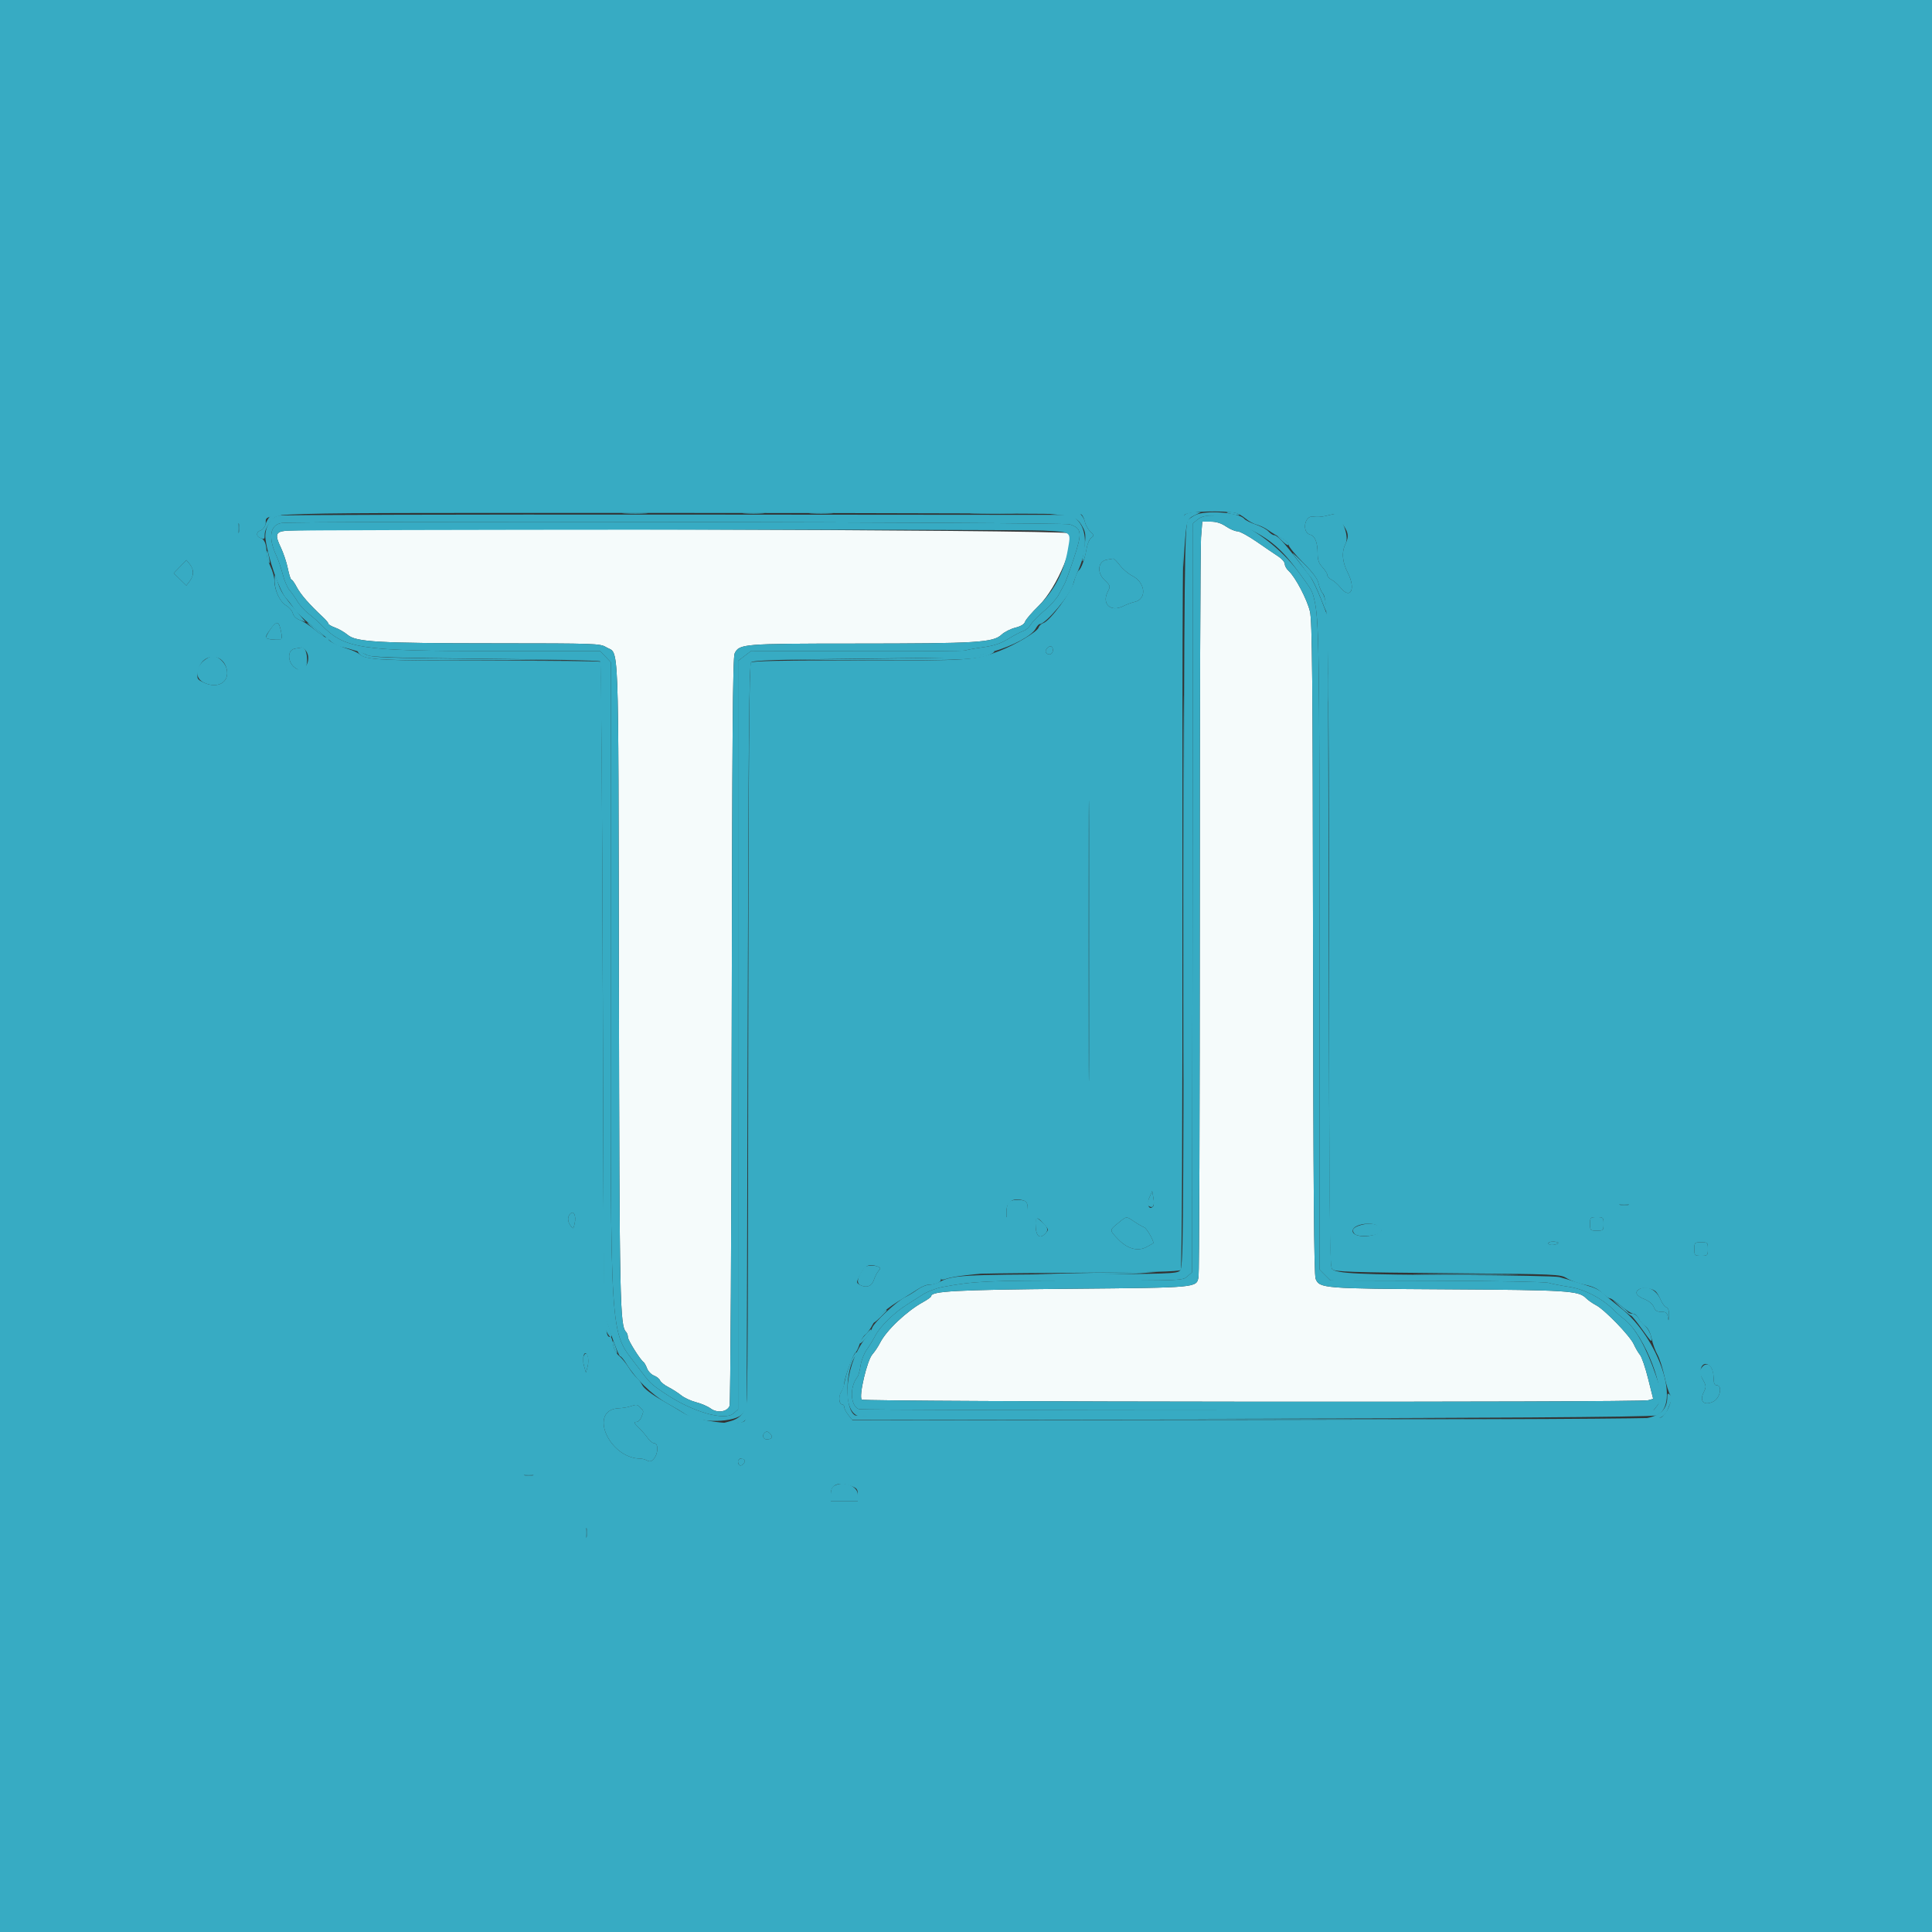 <svg id="svg" version="1.1" xmlns="http://www.w3.org/2000/svg" xmlns:xlink="http://www.w3.org/1999/xlink" width="50" height="50" viewBox="0, 0, 400,400"><rect x="0" y="0" width="400" height="400" fill="#333333" stroke="none"/><g id="svgg"><path id="path0" d="M248.662 111.300 C 248.520 113.115,248.404 148.013,248.402 188.850 C 248.401 229.688,248.286 263.669,248.147 264.364 C 247.694 266.631,248.231 266.581,221.600 266.826 C 197.839 267.044,192.800 267.313,192.800 268.359 C 192.800 268.521,192.035 269.075,191.100 269.592 C 187.676 271.485,183.516 275.427,182.204 278.024 C 181.821 278.781,181.109 279.850,180.621 280.400 C 179.512 281.648,177.756 289.116,178.416 289.776 C 178.906 290.266,339.502 290.396,341.237 289.908 L 342.275 289.616 341.228 285.440 C 340.652 283.142,339.900 280.934,339.557 280.531 C 339.215 280.129,338.626 279.127,338.250 278.304 C 337.443 276.539,332.220 271.141,330.416 270.208 C 329.724 269.850,328.800 269.200,328.364 268.764 C 326.829 267.229,324.637 267.089,299.800 266.943 C 273.924 266.791,273.201 266.734,272.390 264.777 C 272.050 263.956,271.909 246.051,271.851 196.333 C 271.786 140.221,271.679 128.601,271.212 126.607 C 270.628 124.110,268.184 119.453,266.802 118.202 C 266.361 117.803,266.000 117.162,266.000 116.778 C 266.000 116.393,265.415 115.699,264.700 115.235 C 263.985 114.771,261.977 113.403,260.237 112.196 C 258.497 110.988,256.677 110.000,256.193 110.000 C 255.708 110.000,254.649 109.550,253.838 109.000 C 252.830 108.316,251.820 108.000,250.642 108.000 L 248.919 108.000 248.662 111.300 M59.078 109.903 C 57.084 110.097,56.896 110.764,58.120 113.305 C 58.675 114.457,59.338 116.435,59.593 117.700 C 59.848 118.965,60.183 120.000,60.337 120.000 C 60.492 120.000,60.973 120.675,61.407 121.500 C 62.238 123.079,63.963 125.059,66.900 127.807 C 67.505 128.373,68.000 128.972,68.000 129.138 C 68.000 129.304,68.630 129.667,69.400 129.946 C 70.170 130.224,71.325 130.893,71.966 131.433 C 73.740 132.926,78.133 133.178,102.600 133.191 C 123.294 133.202,124.254 133.236,125.478 133.982 C 128.235 135.664,128.005 129.672,128.137 203.243 C 128.257 270.171,128.345 274.424,129.638 275.780 C 129.837 275.989,130.000 276.464,130.000 276.835 C 130.000 277.467,132.557 281.550,133.240 282.008 C 133.410 282.123,133.738 282.711,133.968 283.315 C 134.198 283.920,134.843 284.588,135.403 284.801 C 135.963 285.014,136.528 285.468,136.660 285.811 C 136.791 286.154,137.572 286.778,138.396 287.198 C 139.219 287.618,140.412 288.382,141.047 288.895 C 141.681 289.408,143.065 290.048,144.122 290.318 C 145.179 290.588,146.533 291.170,147.131 291.613 C 148.500 292.624,150.570 292.331,151.056 291.057 C 151.235 290.586,151.432 255.573,151.493 213.251 C 151.580 152.835,151.711 136.082,152.102 135.282 C 153.064 133.313,153.790 133.253,176.800 133.243 C 202.516 133.232,205.587 133.045,207.382 131.382 C 207.963 130.843,209.235 130.201,210.207 129.957 C 211.366 129.665,212.060 129.241,212.224 128.725 C 212.361 128.292,213.630 126.810,215.044 125.430 C 218.952 121.618,223.061 111.550,221.184 110.390 C 220.028 109.676,66.175 109.214,59.078 109.903 " stroke="none" fill="#f5fbfb" fill-rule="evenodd"></path><path id="path1" d="M0.000 200.000 L 0.000 400.000 200.000 400.000 L 400.000 400.000 400.000 200.000 L 400.000 0.000 200.000 0.000 L 0.000 0.000 0.000 200.000 M255.869 106.217 C 256.347 106.318,257.259 106.838,257.896 107.374 C 258.533 107.910,259.582 108.478,260.227 108.637 C 260.872 108.797,261.940 109.314,262.600 109.786 C 263.260 110.259,264.475 110.991,265.300 111.414 C 266.125 111.836,266.800 112.468,266.800 112.818 C 266.800 113.168,268.126 114.793,269.747 116.430 C 271.824 118.527,272.782 119.818,272.991 120.803 C 273.155 121.571,273.562 122.510,273.896 122.889 C 274.974 124.111,275.119 132.765,275.164 198.389 C 275.203 254.986,275.276 262.248,275.818 262.789 C 276.346 263.318,279.551 263.427,299.714 263.600 C 322.661 263.797,323.020 263.813,324.400 264.659 C 325.170 265.132,326.844 265.732,328.119 265.992 C 329.724 266.319,330.807 266.824,331.633 267.632 C 332.290 268.275,333.035 268.800,333.288 268.800 C 333.541 268.800,334.602 269.520,335.646 270.400 C 336.690 271.280,337.830 272.000,338.180 272.000 C 338.531 272.000,339.021 272.447,339.270 272.994 C 339.519 273.541,340.129 274.255,340.625 274.580 C 341.216 274.967,341.673 275.850,341.949 277.138 C 342.181 278.220,342.721 279.712,343.149 280.453 C 343.577 281.194,344.236 283.240,344.614 285.000 C 344.991 286.760,345.530 288.470,345.811 288.800 C 346.483 289.589,345.072 292.954,343.842 293.494 C 343.339 293.715,309.506 293.905,259.756 293.966 L 176.513 294.069 175.656 292.981 C 175.185 292.382,174.800 291.646,174.800 291.346 C 174.800 291.046,174.632 290.800,174.427 290.800 C 173.696 290.800,173.533 289.162,174.167 288.194 C 174.515 287.663,174.800 286.870,174.800 286.432 C 174.800 285.407,176.628 280.357,177.114 280.041 C 177.317 279.908,177.704 279.126,177.973 278.301 C 178.241 277.477,178.782 276.577,179.173 276.301 C 179.565 276.026,180.253 275.080,180.703 274.200 C 181.506 272.628,183.665 270.777,187.001 268.800 C 187.929 268.250,189.299 267.396,190.044 266.901 C 190.790 266.407,191.760 266.000,192.200 265.996 C 193.646 265.983,194.800 265.516,194.800 264.943 C 194.800 263.792,197.214 263.659,220.378 263.532 C 237.899 263.436,244.168 263.280,244.456 262.932 C 244.707 262.630,244.834 234.681,244.813 184.661 C 244.786 122.013,244.879 106.797,245.290 106.540 C 246.385 105.855,253.159 105.648,255.869 106.217 M223.869 106.505 C 224.127 106.672,224.458 107.355,224.605 108.022 C 224.751 108.689,225.260 109.600,225.736 110.046 C 226.530 110.791,226.546 110.896,225.933 111.348 C 225.566 111.618,225.144 112.551,224.995 113.420 C 224.605 115.697,223.877 117.753,223.339 118.099 C 223.084 118.264,222.642 119.305,222.358 120.413 C 221.792 122.623,217.407 128.554,216.012 128.996 C 215.588 129.131,215.141 129.555,215.020 129.938 C 214.749 130.790,210.286 133.464,207.010 134.736 C 201.887 136.725,200.907 136.792,177.663 136.752 C 161.688 136.724,155.803 136.837,155.463 137.177 C 155.116 137.524,154.979 157.202,154.916 215.664 C 154.837 290.126,154.800 293.713,154.116 294.231 C 152.715 295.294,144.097 294.167,141.600 292.594 C 140.830 292.109,138.709 290.857,136.887 289.810 C 134.870 288.653,133.354 287.484,133.013 286.825 C 132.705 286.229,132.146 285.487,131.772 285.177 C 131.398 284.866,130.637 283.893,130.082 283.014 C 129.528 282.135,128.652 281.084,128.137 280.679 C 127.567 280.230,127.102 279.327,126.949 278.371 C 126.811 277.507,126.584 276.800,126.445 276.800 C 124.992 276.800,125.007 277.428,124.800 206.133 C 124.690 168.257,124.487 137.154,124.349 137.016 C 124.211 136.878,113.918 136.776,101.475 136.790 C 78.949 136.815,75.820 136.658,74.406 135.427 C 74.073 135.136,73.080 134.676,72.200 134.404 C 69.996 133.724,68.000 132.742,68.000 132.337 C 68.000 132.152,67.800 132.000,67.556 132.000 C 67.311 132.000,66.246 131.276,65.189 130.391 C 64.132 129.506,62.729 128.594,62.070 128.365 C 61.335 128.108,60.781 127.580,60.634 126.995 C 60.503 126.471,59.869 125.732,59.225 125.351 C 57.947 124.596,56.800 122.142,56.800 120.162 C 56.800 119.495,56.440 118.205,56.000 117.294 C 55.560 116.384,55.198 115.135,55.195 114.519 C 55.186 112.707,54.765 111.643,53.957 111.386 C 52.979 111.076,52.981 110.123,53.960 109.813 C 54.378 109.680,54.833 109.123,54.970 108.575 C 55.621 105.982,47.819 106.200,140.000 106.200 C 185.870 106.200,223.611 106.337,223.869 106.505 M277.513 107.900 C 279.134 109.960,279.378 110.960,278.628 112.464 C 277.718 114.288,277.854 116.232,279.057 118.607 C 280.760 121.970,279.620 124.239,277.529 121.650 C 277.018 121.017,276.195 120.291,275.700 120.036 C 275.205 119.781,274.800 119.334,274.800 119.044 C 274.800 118.754,274.350 118.031,273.800 117.438 C 273.050 116.628,272.800 115.921,272.800 114.605 C 272.800 112.347,272.261 110.962,271.284 110.706 C 269.448 110.226,270.079 106.593,271.934 106.965 C 272.520 107.083,273.630 107.023,274.400 106.831 C 275.170 106.639,275.920 106.463,276.066 106.441 C 276.213 106.418,276.864 107.075,277.513 107.900 M49.483 110.095 C 49.387 110.593,49.305 110.280,49.301 109.400 C 49.296 108.520,49.375 108.113,49.475 108.495 C 49.575 108.878,49.579 109.598,49.483 110.095 M231.847 117.026 C 232.446 117.811,233.592 118.788,234.394 119.197 C 237.195 120.626,237.505 124.056,234.886 124.629 C 234.289 124.760,233.242 125.148,232.560 125.492 C 229.958 126.804,228.044 125.022,229.347 122.502 C 229.943 121.350,229.924 121.283,228.644 120.043 C 227.029 118.477,227.332 116.169,229.192 115.878 C 229.747 115.791,230.326 115.693,230.480 115.660 C 230.633 115.627,231.249 116.242,231.847 117.026 M39.991 118.544 C 39.986 119.015,39.666 119.811,39.280 120.313 L 38.578 121.225 37.272 119.949 L 35.967 118.672 37.282 117.315 L 38.598 115.957 39.299 116.823 C 39.685 117.299,39.996 118.074,39.991 118.544 M58.213 130.900 C 58.507 132.496,58.412 132.574,56.400 132.404 C 54.836 132.272,54.745 132.047,55.704 130.679 C 57.316 128.379,57.757 128.418,58.213 130.900 M218.000 134.600 C 218.000 135.374,217.215 135.775,216.702 135.262 C 216.398 134.958,216.421 134.657,216.782 134.221 C 217.346 133.542,218.000 133.745,218.000 134.600 M63.120 134.480 C 64.793 136.153,63.208 139.571,61.300 138.406 C 59.483 137.296,59.350 134.552,61.100 134.287 C 61.705 134.195,62.299 134.093,62.420 134.060 C 62.541 134.027,62.856 134.216,63.120 134.480 M46.933 138.535 C 47.568 141.221,45.082 142.694,42.218 141.328 C 40.783 140.644,40.736 140.558,40.980 139.035 C 41.584 135.256,46.069 134.880,46.933 138.535 M225.500 218.300 C 225.441 231.225,225.393 220.650,225.393 194.800 C 225.393 168.950,225.441 158.375,225.500 171.300 C 225.558 184.225,225.558 205.375,225.500 218.300 M238.761 249.741 C 237.950 250.716,237.325 249.394,237.938 248.000 L 238.553 246.600 238.799 248.000 C 238.935 248.770,238.918 249.554,238.761 249.741 M212.167 248.643 C 212.594 248.807,212.800 249.392,212.800 250.443 L 212.800 252.000 210.600 252.000 L 208.400 252.000 208.400 250.680 C 208.400 248.657,209.979 247.803,212.167 248.643 M337.105 249.475 C 336.722 249.575,336.002 249.579,335.505 249.483 C 335.007 249.387,335.320 249.305,336.200 249.301 C 337.080 249.296,337.487 249.375,337.105 249.475 M118.980 253.293 C 118.719 254.478,118.669 254.509,118.151 253.801 C 117.472 252.872,117.446 251.914,118.083 251.277 C 118.800 250.560,119.322 251.733,118.980 253.293 M216.462 253.800 C 217.076 254.529,217.080 254.662,216.506 255.300 C 215.225 256.724,214.400 255.947,214.400 253.318 C 214.400 251.783,214.854 251.889,216.462 253.800 M234.844 252.919 C 235.590 253.425,236.509 253.957,236.887 254.102 C 237.392 254.295,238.800 256.692,238.800 257.358 C 238.800 257.391,238.170 257.757,237.400 258.172 C 235.545 259.171,233.384 258.563,231.417 256.488 C 229.678 254.653,229.677 254.725,231.491 253.229 C 233.275 251.759,233.150 251.770,234.844 252.919 M332.000 253.400 C 332.000 254.733,331.933 254.800,330.600 254.800 C 329.267 254.800,329.200 254.733,329.200 253.400 C 329.200 252.067,329.267 252.000,330.600 252.000 C 331.933 252.000,332.000 252.067,332.000 253.400 M285.269 253.862 C 286.280 254.777,286.194 255.054,284.740 255.561 C 282.215 256.441,279.376 255.733,280.185 254.424 C 280.859 253.333,284.268 252.956,285.269 253.862 M322.179 257.612 C 321.750 257.764,321.160 257.799,320.866 257.689 C 320.014 257.369,321.135 256.858,322.123 257.116 C 322.930 257.327,322.931 257.344,322.179 257.612 M353.600 258.600 C 353.600 259.933,353.533 260.000,352.200 260.000 C 350.867 260.000,350.800 259.933,350.800 258.600 C 350.800 257.267,350.867 257.200,352.200 257.200 C 353.533 257.200,353.600 257.267,353.600 258.600 M181.785 262.249 C 182.348 262.466,182.360 262.585,181.869 263.149 C 181.559 263.507,181.132 264.340,180.921 265.000 C 180.499 266.319,179.358 266.727,178.050 266.027 C 177.303 265.627,177.294 265.533,177.890 264.302 C 179.019 261.970,179.877 261.517,181.785 262.249 M342.723 267.322 C 343.011 267.550,343.498 268.338,343.805 269.074 C 344.112 269.809,344.642 270.518,344.982 270.648 C 345.400 270.809,345.581 271.357,345.540 272.343 C 345.490 273.551,345.452 273.612,345.313 272.700 C 345.175 271.785,344.947 271.600,343.964 271.600 C 343.070 271.600,342.687 271.356,342.400 270.601 C 342.164 269.978,341.413 269.359,340.410 268.957 C 338.727 268.284,338.355 267.489,339.438 266.883 C 340.170 266.473,341.953 266.711,342.723 267.322 M121.657 282.939 L 121.312 284.200 120.915 282.800 C 120.409 281.018,121.079 279.180,121.661 280.753 C 121.851 281.266,121.849 282.238,121.657 282.939 M354.243 283.100 C 354.535 283.485,354.780 284.475,354.787 285.300 C 354.796 286.361,354.976 286.800,355.400 286.800 C 356.670 286.800,356.143 289.470,354.734 290.173 C 352.833 291.121,351.786 290.152,352.710 288.300 C 353.294 287.130,353.281 286.947,352.514 285.547 C 351.319 283.366,352.827 281.234,354.243 283.100 M132.571 291.429 C 133.314 292.171,133.303 292.078,132.810 293.374 C 132.595 293.938,132.105 294.400,131.721 294.400 C 131.169 294.400,131.272 294.642,132.211 295.550 C 132.865 296.183,133.723 297.173,134.119 297.750 C 134.514 298.328,135.099 298.800,135.419 298.800 C 136.377 298.800,136.307 300.976,135.314 302.087 C 134.860 302.595,134.511 302.673,133.976 302.387 C 133.578 302.174,132.983 302.000,132.654 302.000 C 126.036 302.000,121.670 291.776,128.196 291.560 C 128.858 291.538,129.850 291.376,130.400 291.200 C 131.848 290.736,131.883 290.740,132.571 291.429 M159.548 296.937 C 160.076 297.574,159.749 298.000,158.733 298.000 C 158.017 298.000,157.736 297.198,158.267 296.667 C 158.671 296.263,159.055 296.344,159.548 296.937 M154.130 302.263 C 154.492 302.625,153.595 303.644,153.155 303.372 C 152.603 303.031,152.737 302.000,153.333 302.000 C 153.627 302.000,153.985 302.118,154.130 302.263 M110.305 305.475 C 109.922 305.575,109.202 305.579,108.705 305.483 C 108.207 305.387,108.520 305.305,109.400 305.301 C 110.280 305.296,110.687 305.375,110.305 305.475 M176.272 307.680 C 177.411 308.092,177.600 308.349,177.600 309.480 L 177.600 310.800 174.800 310.800 L 172.000 310.800 172.000 309.420 C 172.000 307.329,173.552 306.697,176.272 307.680 M121.483 318.095 C 121.387 318.593,121.305 318.280,121.301 317.400 C 121.296 316.520,121.375 316.113,121.475 316.495 C 121.575 316.878,121.579 317.598,121.483 318.095 " stroke="none" fill="#37ABC3" fill-rule="evenodd"></path><path id="path2" d="M56.010 106.790 C 55.576 107.224,55.108 108.028,54.970 108.575 C 54.833 109.123,54.378 109.680,53.960 109.813 C 53.038 110.105,52.962 111.023,53.833 111.357 C 54.762 111.714,54.800 111.686,54.800 110.659 C 54.800 109.336,56.456 107.025,57.514 106.872 C 58.001 106.802,58.400 106.577,58.400 106.372 C 58.400 105.704,56.819 105.981,56.010 106.790 M129.315 106.296 C 130.588 106.376,132.568 106.375,133.715 106.294 C 134.862 106.214,133.820 106.149,131.400 106.150 C 128.980 106.151,128.042 106.216,129.315 106.296 M154.100 106.294 C 155.145 106.376,156.855 106.376,157.900 106.294 C 158.945 106.212,158.090 106.144,156.000 106.144 C 153.910 106.144,153.055 106.212,154.100 106.294 M167.900 106.295 C 169.055 106.376,170.945 106.376,172.100 106.295 C 173.255 106.214,172.310 106.148,170.000 106.148 C 167.690 106.148,166.745 106.214,167.900 106.295 M201.700 106.298 C 203.845 106.370,207.355 106.370,209.500 106.298 C 211.645 106.226,209.890 106.167,205.600 106.167 C 201.310 106.167,199.555 106.226,201.700 106.298 M215.633 106.149 C 215.725 106.232,217.235 106.420,218.989 106.568 C 222.398 106.855,223.209 107.284,224.286 109.366 C 224.872 110.500,224.858 111.333,224.189 115.200 C 224.026 116.145,224.068 116.405,224.320 116.000 C 224.525 115.670,224.814 114.605,224.962 113.633 C 225.110 112.661,225.539 111.638,225.915 111.361 C 226.553 110.891,226.540 110.800,225.736 110.046 C 225.260 109.600,224.751 108.686,224.603 108.014 C 224.456 107.343,224.001 106.615,223.594 106.397 C 222.921 106.037,215.242 105.798,215.633 106.149 M245.500 106.432 C 244.881 106.793,244.807 107.494,244.859 112.520 L 244.918 118.200 245.221 113.677 C 245.612 107.853,245.722 107.483,247.288 106.704 L 248.600 106.051 247.400 106.038 C 246.740 106.030,245.885 106.208,245.500 106.432 M254.033 106.143 C 254.125 106.221,254.830 106.401,255.600 106.542 C 256.585 106.723,256.822 106.682,256.400 106.406 C 255.858 106.050,253.637 105.803,254.033 106.143 M274.400 106.831 C 273.630 107.023,272.520 107.083,271.934 106.965 C 270.079 106.593,269.448 110.226,271.284 110.706 C 272.261 110.962,272.800 112.347,272.800 114.605 C 272.800 115.921,273.050 116.628,273.800 117.438 C 274.350 118.031,274.800 118.754,274.800 119.044 C 274.800 119.334,275.205 119.781,275.700 120.036 C 276.195 120.291,277.018 121.017,277.529 121.650 C 279.620 124.239,280.760 121.970,279.057 118.607 C 277.854 116.232,277.718 114.288,278.628 112.464 C 279.433 110.850,277.467 106.226,276.066 106.441 C 275.920 106.463,275.170 106.639,274.400 106.831 M49.301 109.400 C 49.305 110.280,49.387 110.593,49.483 110.095 C 49.579 109.598,49.575 108.878,49.475 108.495 C 49.375 108.113,49.296 108.520,49.301 109.400 M264.400 110.920 C 264.400 110.965,264.940 111.512,265.600 112.135 C 266.299 112.795,266.799 113.045,266.797 112.734 C 266.796 112.440,266.256 111.893,265.597 111.519 C 264.939 111.144,264.400 110.874,264.400 110.920 M268.026 115.135 C 268.782 116.089,269.659 117.259,269.976 117.735 C 270.292 118.211,270.889 118.984,271.302 119.454 C 271.715 119.924,272.677 121.904,273.440 123.854 C 274.764 127.240,274.815 127.310,274.578 125.400 C 274.441 124.300,274.095 123.130,273.809 122.800 C 273.523 122.470,273.155 121.571,272.991 120.803 C 272.779 119.804,271.832 118.549,269.673 116.403 C 267.750 114.491,267.151 114.030,268.026 115.135 M55.206 114.833 C 55.209 115.365,55.389 116.070,55.606 116.400 C 55.882 116.822,55.923 116.585,55.742 115.600 C 55.425 113.875,55.198 113.549,55.206 114.833 M229.192 115.878 C 227.332 116.169,227.029 118.477,228.644 120.043 C 229.924 121.283,229.943 121.350,229.347 122.502 C 228.044 125.022,229.958 126.804,232.560 125.492 C 233.242 125.148,234.289 124.760,234.886 124.629 C 237.505 124.056,237.195 120.626,234.394 119.197 C 233.592 118.788,232.446 117.811,231.847 117.026 C 231.249 116.242,230.633 115.627,230.480 115.660 C 230.326 115.693,229.747 115.791,229.192 115.878 M37.282 117.315 L 35.967 118.672 37.272 119.949 L 38.578 121.225 39.280 120.313 C 40.179 119.145,40.185 117.918,39.299 116.823 L 38.598 115.957 37.282 117.315 M56.839 119.987 C 56.780 122.076,57.885 124.559,59.225 125.351 C 59.869 125.732,60.503 126.471,60.634 126.995 C 60.782 127.581,61.336 128.109,62.077 128.367 L 63.281 128.787 61.941 127.202 C 58.680 123.349,58.163 122.578,57.539 120.647 C 56.899 118.663,56.877 118.642,56.839 119.987 M244.995 183.800 C 244.995 219.220,245.042 233.651,245.100 215.868 C 245.158 198.086,245.158 169.106,245.100 151.468 C 245.042 133.831,244.995 148.380,244.995 183.800 M56.997 129.117 C 56.253 129.648,54.807 131.957,55.104 132.138 C 55.428 132.337,57.081 132.515,57.945 132.444 C 58.353 132.411,58.420 132.025,58.213 130.900 C 57.900 129.194,57.568 128.708,56.997 129.117 M63.600 128.918 C 63.600 129.020,64.447 129.797,65.481 130.645 C 66.516 131.493,67.234 131.978,67.076 131.723 C 66.740 131.179,63.600 128.645,63.600 128.918 M216.782 134.221 C 216.421 134.657,216.398 134.958,216.702 135.262 C 217.215 135.775,218.000 135.374,218.000 134.600 C 218.000 133.745,217.346 133.542,216.782 134.221 M61.100 134.287 C 59.350 134.552,59.483 137.296,61.300 138.406 C 62.512 139.146,62.634 139.154,63.100 138.524 C 64.033 137.261,63.500 133.766,62.420 134.060 C 62.299 134.093,61.705 134.195,61.100 134.287 M74.377 135.372 C 75.417 136.625,78.709 136.801,99.720 136.720 L 120.600 136.639 98.800 136.417 C 79.079 136.217,76.878 136.129,75.720 135.498 C 74.165 134.650,73.745 134.611,74.377 135.372 M203.200 135.519 C 201.675 136.060,198.220 136.194,180.600 136.394 L 159.800 136.630 179.600 136.700 C 199.472 136.771,203.214 136.566,205.400 135.291 C 206.550 134.620,205.392 134.740,203.200 135.519 M43.587 135.942 C 40.638 137.181,39.869 140.208,42.218 141.328 C 45.082 142.694,47.568 141.221,46.933 138.535 C 46.547 136.903,44.703 135.474,43.587 135.942 M274.951 142.400 C 274.951 144.930,275.016 145.965,275.096 144.700 C 275.175 143.435,275.175 141.365,275.096 140.100 C 275.016 138.835,274.951 139.870,274.951 142.400 M225.393 194.800 C 225.393 220.650,225.441 231.225,225.500 218.300 C 225.558 205.375,225.558 184.225,225.500 171.300 C 225.441 158.375,225.393 168.950,225.393 194.800 M237.938 248.000 C 237.405 249.214,237.400 249.445,237.900 249.741 C 238.745 250.241,239.080 249.592,238.799 248.000 L 238.553 246.600 237.938 248.000 M208.880 248.880 C 208.616 249.144,208.400 249.954,208.400 250.680 L 208.400 252.000 210.600 252.000 L 212.800 252.000 212.800 250.443 C 212.800 249.392,212.594 248.807,212.167 248.643 C 211.125 248.243,209.392 248.368,208.880 248.880 M335.505 249.483 C 336.002 249.579,336.722 249.575,337.105 249.475 C 337.487 249.375,337.080 249.296,336.200 249.301 C 335.320 249.305,335.007 249.387,335.505 249.483 M118.083 251.277 C 117.446 251.914,117.472 252.872,118.151 253.801 C 118.669 254.509,118.719 254.478,118.980 253.293 C 119.322 251.733,118.800 250.560,118.083 251.277 M214.400 253.318 C 214.400 255.947,215.225 256.724,216.506 255.300 C 217.183 254.548,216.820 253.815,215.095 252.451 C 214.463 251.951,214.400 252.030,214.400 253.318 M231.491 253.229 C 229.677 254.725,229.678 254.653,231.417 256.488 C 233.384 258.563,235.545 259.171,237.400 258.172 C 238.170 257.757,238.800 257.391,238.800 257.358 C 238.800 256.692,237.392 254.295,236.887 254.102 C 236.509 253.957,235.590 253.425,234.844 252.919 C 233.150 251.770,233.275 251.759,231.491 253.229 M329.200 253.400 C 329.200 254.733,329.267 254.800,330.600 254.800 C 331.933 254.800,332.000 254.733,332.000 253.400 C 332.000 252.067,331.933 252.000,330.600 252.000 C 329.267 252.000,329.200 252.067,329.200 253.400 M244.946 256.600 C 244.947 258.800,245.014 259.649,245.095 258.487 C 245.176 257.324,245.176 255.524,245.093 254.487 C 245.011 253.449,244.945 254.400,244.946 256.600 M281.720 253.642 C 280.172 254.090,279.768 254.639,280.415 255.418 C 281.193 256.355,286.000 255.844,286.000 254.823 C 286.000 253.542,283.986 252.987,281.720 253.642 M320.811 257.193 C 320.107 257.628,321.196 257.962,322.179 257.612 C 322.931 257.344,322.930 257.327,322.123 257.116 C 321.664 256.996,321.074 257.031,320.811 257.193 M350.800 258.600 C 350.800 259.933,350.867 260.000,352.200 260.000 C 353.533 260.000,353.600 259.933,353.600 258.600 C 353.600 257.267,353.533 257.200,352.200 257.200 C 350.867 257.200,350.800 257.267,350.800 258.600 M178.909 262.500 C 177.579 264.209,177.242 265.594,178.050 266.027 C 179.358 266.727,180.499 266.319,180.921 265.000 C 181.132 264.340,181.559 263.507,181.869 263.149 C 182.360 262.585,182.348 262.466,181.785 262.249 C 180.724 261.842,179.326 261.964,178.909 262.500 M222.800 263.600 L 213.800 263.823 223.000 263.867 C 228.060 263.891,233.910 263.780,236.000 263.620 L 239.800 263.329 235.800 263.353 C 233.600 263.366,227.750 263.477,222.800 263.600 M195.700 264.012 C 194.355 264.553,194.547 265.276,195.899 264.762 C 196.503 264.533,198.348 264.201,199.999 264.026 L 203.000 263.706 199.800 263.679 C 198.040 263.663,196.195 263.813,195.700 264.012 M294.727 263.900 C 299.637 263.963,307.557 263.963,312.327 263.900 C 317.097 263.836,313.080 263.784,303.400 263.784 C 293.720 263.784,289.817 263.836,294.727 263.900 M339.438 266.883 C 338.355 267.489,338.727 268.284,340.410 268.957 C 341.413 269.359,342.164 269.978,342.400 270.601 C 342.687 271.356,343.070 271.600,343.964 271.600 C 344.947 271.600,345.175 271.785,345.313 272.700 C 345.452 273.612,345.490 273.551,345.540 272.343 C 345.581 271.357,345.400 270.809,344.982 270.648 C 344.642 270.518,344.112 269.809,343.805 269.074 C 342.950 267.029,340.961 266.030,339.438 266.883 M335.400 270.554 C 336.500 271.560,337.530 272.387,337.690 272.392 C 337.849 272.396,338.907 273.705,340.042 275.300 C 341.947 277.979,342.085 278.093,341.851 276.800 C 341.712 276.030,341.172 275.040,340.651 274.600 C 340.129 274.160,339.493 273.395,339.237 272.900 C 338.981 272.405,338.429 272.000,338.010 272.000 C 337.590 272.000,337.144 271.833,337.018 271.629 C 336.892 271.425,336.026 270.688,335.094 269.991 C 333.528 268.820,333.551 268.862,335.400 270.554 M124.887 271.600 C 124.879 273.901,125.086 274.869,125.870 276.197 C 126.625 277.476,126.867 276.657,126.203 275.069 C 125.869 274.269,125.438 272.667,125.245 271.508 L 124.894 269.400 124.887 271.600 M182.042 272.360 C 181.359 272.999,180.800 273.664,180.800 273.839 C 180.800 274.014,181.430 273.546,182.200 272.800 C 182.970 272.054,183.600 271.388,183.600 271.322 C 183.600 271.014,183.192 271.286,182.042 272.360 M179.100 276.414 C 178.495 277.074,178.000 277.829,178.000 278.092 C 178.000 278.589,180.355 276.028,180.384 275.500 C 180.409 275.036,180.280 275.128,179.100 276.414 M126.972 278.600 C 127.129 279.260,127.429 279.976,127.639 280.191 C 127.850 280.406,127.810 279.956,127.551 279.191 C 126.946 277.400,126.605 277.052,126.972 278.600 M120.918 280.615 C 120.652 281.137,120.650 281.869,120.915 282.800 L 121.312 284.200 121.657 282.939 C 122.115 281.268,121.528 279.422,120.918 280.615 M175.992 282.300 C 175.516 283.565,175.024 285.230,174.900 286.000 C 174.775 286.770,174.417 287.796,174.103 288.280 C 173.526 289.173,173.734 290.800,174.427 290.800 C 174.632 290.800,174.800 291.046,174.800 291.346 C 174.800 291.646,175.173 292.366,175.629 292.946 L 176.458 294.000 248.729 293.903 L 321.000 293.805 249.400 293.603 C 210.019 293.491,177.478 293.243,177.085 293.052 C 174.815 291.945,174.951 283.310,177.283 280.500 C 177.570 280.154,177.569 280.000,177.278 280.000 C 177.047 280.000,176.468 281.035,175.992 282.300 M352.269 283.223 C 351.756 283.955,351.783 284.213,352.514 285.547 C 353.281 286.947,353.294 287.130,352.710 288.300 C 351.786 290.152,352.833 291.121,354.734 290.173 C 356.143 289.470,356.670 286.800,355.400 286.800 C 354.976 286.800,354.796 286.361,354.787 285.300 C 354.766 282.770,353.384 281.631,352.269 283.223 M154.696 289.846 C 154.417 292.321,153.335 293.671,151.165 294.250 L 149.400 294.721 151.400 294.748 C 154.278 294.786,154.793 294.239,155.078 290.841 C 155.340 287.714,155.028 286.900,154.696 289.846 M345.200 289.164 C 345.200 291.798,343.769 293.158,340.400 293.723 C 339.782 293.827,340.043 293.912,341.081 293.946 C 343.240 294.015,344.652 293.361,345.179 292.045 C 345.409 291.470,345.768 290.608,345.975 290.129 C 346.250 289.495,346.196 289.129,345.776 288.780 C 345.305 288.389,345.200 288.459,345.200 289.164 M130.400 291.200 C 129.850 291.376,128.858 291.538,128.196 291.560 C 121.670 291.776,126.036 302.000,132.654 302.000 C 132.983 302.000,133.578 302.174,133.976 302.387 C 134.511 302.673,134.860 302.595,135.314 302.087 C 136.307 300.976,136.377 298.800,135.419 298.800 C 135.099 298.800,134.514 298.328,134.119 297.750 C 133.723 297.173,132.865 296.183,132.211 295.550 C 131.272 294.642,131.169 294.400,131.721 294.400 C 132.105 294.400,132.595 293.938,132.810 293.374 C 133.303 292.078,133.314 292.171,132.571 291.429 C 131.883 290.740,131.848 290.736,130.400 291.200 M158.267 296.667 C 157.736 297.198,158.017 298.000,158.733 298.000 C 159.749 298.000,160.076 297.574,159.548 296.937 C 159.055 296.344,158.671 296.263,158.267 296.667 M152.800 302.576 C 152.800 302.893,152.960 303.251,153.155 303.372 C 153.595 303.644,154.492 302.625,154.130 302.263 C 153.654 301.787,152.800 301.988,152.800 302.576 M108.705 305.483 C 109.202 305.579,109.922 305.575,110.305 305.475 C 110.687 305.375,110.280 305.296,109.400 305.301 C 108.520 305.305,108.207 305.387,108.705 305.483 M172.700 307.632 C 172.247 307.896,172.000 308.527,172.000 309.420 L 172.000 310.800 174.800 310.800 L 177.600 310.800 177.600 309.480 C 177.600 307.643,174.614 306.517,172.700 307.632 M121.301 317.400 C 121.305 318.280,121.387 318.593,121.483 318.095 C 121.579 317.598,121.575 316.878,121.475 316.495 C 121.375 316.113,121.296 316.520,121.301 317.400 " stroke="none" fill="#37ABC3" fill-rule="evenodd"></path><path id="path3" d="M247.400 106.674 C 246.740 107.027,246.078 107.504,245.930 107.734 C 245.261 108.767,245.152 119.027,245.079 188.486 C 245.005 258.109,244.960 262.412,244.304 263.068 C 243.660 263.711,241.924 263.769,221.504 263.831 C 199.309 263.898,197.188 264.020,194.575 265.382 C 193.929 265.719,192.932 265.996,192.359 265.998 C 191.787 265.999,190.707 266.449,189.959 266.997 C 189.212 267.545,188.052 268.252,187.382 268.568 C 185.712 269.355,180.899 273.849,180.573 274.924 C 180.427 275.406,179.984 276.160,179.589 276.600 C 175.140 281.548,173.931 291.861,177.648 293.157 C 179.755 293.891,341.204 293.776,342.969 293.039 C 348.078 290.904,343.458 277.063,335.545 270.796 C 333.925 269.513,332.240 268.115,331.800 267.688 C 331.360 267.262,330.370 266.716,329.600 266.475 C 328.830 266.234,327.300 265.749,326.200 265.396 C 325.100 265.043,323.591 264.599,322.846 264.407 C 322.102 264.216,312.562 264.026,301.646 263.984 C 281.453 263.907,276.698 263.676,275.768 262.731 C 275.344 262.300,275.218 249.566,275.099 195.000 L 274.952 127.800 273.531 124.130 C 272.749 122.111,271.713 119.951,271.229 119.330 C 270.745 118.708,269.452 117.030,268.357 115.600 C 265.850 112.327,264.399 110.800,263.795 110.800 C 263.536 110.800,263.005 110.447,262.615 110.017 C 262.225 109.586,261.041 108.946,259.984 108.595 C 258.927 108.243,257.856 107.708,257.605 107.406 C 256.481 106.051,249.499 105.551,247.400 106.674 M57.604 106.753 C 55.906 107.232,54.691 109.483,54.971 111.630 C 55.478 115.526,57.863 122.377,59.236 123.883 C 59.796 124.497,60.555 125.486,60.923 126.080 C 61.291 126.674,62.809 128.137,64.296 129.332 C 65.783 130.526,67.540 131.980,68.200 132.562 C 68.860 133.144,69.850 133.725,70.400 133.852 C 72.782 134.403,75.205 135.176,76.069 135.661 C 76.794 136.069,82.190 136.231,100.467 136.392 C 113.374 136.507,124.084 136.750,124.267 136.933 C 124.450 137.117,124.690 167.537,124.800 204.533 L 125.000 271.800 126.528 276.300 C 127.368 278.775,128.208 280.800,128.395 280.800 C 128.582 280.800,129.146 281.475,129.649 282.300 C 131.571 285.455,134.908 288.720,137.975 290.447 C 139.639 291.384,141.473 292.473,142.052 292.868 C 144.775 294.726,152.327 294.586,153.773 292.649 L 154.600 291.541 154.800 214.591 C 154.962 152.228,155.098 137.541,155.520 137.120 C 155.928 136.711,160.896 136.549,178.720 136.363 L 201.400 136.125 205.421 134.963 C 209.761 133.708,213.632 131.635,214.434 130.136 C 214.710 129.621,215.089 129.200,215.277 129.200 C 216.522 129.200,221.674 123.084,222.173 121.014 C 222.330 120.362,222.785 119.102,223.184 118.214 C 225.199 113.730,225.102 109.575,222.936 107.540 L 221.936 106.600 140.268 106.536 C 95.351 106.501,58.152 106.599,57.604 106.753 M256.336 108.474 C 262.450 111.123,265.019 113.182,269.000 118.623 C 271.579 122.147,271.649 122.269,272.070 123.967 C 273.095 128.097,273.183 133.740,273.195 196.535 L 273.208 262.870 274.330 263.991 L 275.451 265.113 297.426 265.168 C 309.632 265.198,319.933 265.388,320.600 265.594 C 321.260 265.798,323.214 266.182,324.942 266.446 C 328.118 266.933,331.817 268.883,334.226 271.340 C 334.689 271.813,335.648 272.650,336.356 273.200 C 340.543 276.450,345.146 288.436,343.171 290.946 L 342.342 292.000 260.404 292.000 C 215.338 292.000,178.174 291.888,177.818 291.752 C 176.038 291.069,175.861 287.161,177.516 285.081 C 177.727 284.817,178.021 283.758,178.170 282.729 C 178.318 281.700,178.869 280.260,179.393 279.529 C 179.917 278.798,180.761 277.413,181.268 276.452 C 182.258 274.575,185.204 271.708,187.800 270.096 C 188.680 269.550,190.156 268.611,191.079 268.010 C 192.003 267.410,193.803 266.720,195.079 266.478 C 201.644 265.234,204.335 265.109,224.315 265.123 C 244.803 265.136,244.831 265.135,245.822 264.268 L 246.815 263.400 246.907 185.865 L 247.000 108.329 247.944 107.565 C 249.501 106.304,251.938 106.568,256.336 108.474 M221.486 108.556 C 223.987 109.422,224.089 110.251,222.342 115.546 C 221.498 118.106,220.615 120.528,220.382 120.929 C 220.148 121.330,219.608 122.327,219.183 123.143 C 218.757 123.960,217.435 125.432,216.246 126.414 C 215.056 127.396,213.790 128.684,213.433 129.276 C 213.076 129.867,212.382 130.474,211.892 130.625 C 211.401 130.775,210.010 131.503,208.800 132.241 C 207.136 133.257,205.821 133.692,203.406 134.027 C 201.650 134.270,200.062 134.562,199.879 134.675 C 199.695 134.789,189.639 134.856,177.532 134.824 L 155.520 134.766 154.166 135.799 L 152.811 136.832 152.811 214.316 L 152.811 291.800 151.853 292.640 C 150.023 294.245,143.370 292.320,137.770 288.565 C 134.604 286.442,134.721 286.558,131.774 282.656 C 126.183 275.253,126.430 279.048,126.447 200.654 L 126.461 137.108 125.356 135.954 L 124.250 134.800 102.425 134.793 C 74.185 134.783,71.395 134.353,66.381 129.239 C 65.821 128.668,64.700 127.689,63.892 127.064 C 63.083 126.439,62.027 125.269,61.546 124.464 C 61.064 123.659,60.328 122.616,59.910 122.147 C 59.491 121.678,58.878 120.238,58.548 118.947 C 58.217 117.656,57.610 115.880,57.199 115.000 C 55.473 111.304,55.904 108.652,58.291 108.284 C 61.269 107.823,220.136 108.089,221.486 108.556 " stroke="none" fill="#37ABC3" fill-rule="evenodd"></path><path id="path4" d="M247.944 107.565 L 247.000 108.329 246.907 185.865 L 246.815 263.400 245.822 264.268 C 244.831 265.135,244.803 265.136,224.315 265.123 C 204.335 265.109,201.644 265.234,195.079 266.478 C 193.803 266.720,192.003 267.410,191.079 268.010 C 190.156 268.611,188.680 269.550,187.800 270.096 C 185.204 271.708,182.258 274.575,181.268 276.452 C 180.761 277.413,179.917 278.798,179.393 279.529 C 178.869 280.260,178.318 281.700,178.170 282.729 C 178.021 283.758,177.727 284.817,177.516 285.081 C 175.861 287.161,176.038 291.069,177.818 291.752 C 178.174 291.888,215.338 292.000,260.404 292.000 L 342.342 292.000 343.171 290.946 C 344.261 289.560,344.221 288.792,342.841 284.775 C 340.864 279.014,338.569 274.917,336.356 273.200 C 335.648 272.650,334.689 271.813,334.226 271.340 C 331.817 268.883,328.118 266.933,324.942 266.446 C 323.214 266.182,321.260 265.798,320.600 265.594 C 319.933 265.388,309.632 265.198,297.426 265.168 L 275.451 265.113 274.330 263.991 L 273.208 262.870 273.195 196.535 C 273.183 133.740,273.095 128.097,272.070 123.967 C 271.649 122.269,271.579 122.147,269.000 118.623 C 262.993 110.413,251.731 104.498,247.944 107.565 M58.291 108.284 C 55.904 108.652,55.473 111.304,57.199 115.000 C 57.610 115.880,58.217 117.656,58.548 118.947 C 58.878 120.238,59.491 121.678,59.910 122.147 C 60.328 122.616,61.064 123.659,61.546 124.464 C 62.027 125.269,63.083 126.439,63.892 127.064 C 64.700 127.689,65.821 128.668,66.381 129.239 C 71.395 134.353,74.185 134.783,102.425 134.793 L 124.250 134.800 125.356 135.954 L 126.461 137.108 126.447 200.654 C 126.430 279.048,126.183 275.253,131.774 282.656 C 134.721 286.558,134.604 286.442,137.770 288.565 C 143.370 292.320,150.023 294.245,151.853 292.640 L 152.811 291.800 152.811 214.316 L 152.811 136.832 154.166 135.799 L 155.520 134.766 177.532 134.824 C 189.639 134.856,199.695 134.789,199.879 134.675 C 200.062 134.562,201.650 134.270,203.406 134.027 C 205.821 133.692,207.136 133.257,208.800 132.241 C 210.010 131.503,211.401 130.775,211.892 130.625 C 212.382 130.474,213.076 129.867,213.433 129.276 C 213.790 128.684,215.056 127.396,216.246 126.414 C 217.435 125.432,218.757 123.960,219.183 123.143 C 219.608 122.327,220.148 121.330,220.382 120.929 C 220.615 120.528,221.498 118.106,222.342 115.546 C 224.089 110.251,223.987 109.422,221.486 108.556 C 220.136 108.089,61.269 107.823,58.291 108.284 M253.838 109.000 C 254.649 109.550,255.708 110.000,256.193 110.000 C 256.677 110.000,258.497 110.988,260.237 112.196 C 261.977 113.403,263.985 114.771,264.700 115.235 C 265.415 115.699,266.000 116.393,266.000 116.778 C 266.000 117.162,266.361 117.803,266.802 118.202 C 268.184 119.453,270.628 124.110,271.212 126.607 C 271.679 128.601,271.786 140.221,271.851 196.333 C 271.909 246.051,272.050 263.956,272.390 264.777 C 273.201 266.734,273.924 266.791,299.800 266.943 C 324.637 267.089,326.829 267.229,328.364 268.764 C 328.800 269.200,329.724 269.850,330.416 270.208 C 332.220 271.141,337.443 276.539,338.250 278.304 C 338.626 279.127,339.215 280.129,339.557 280.531 C 339.900 280.934,340.652 283.142,341.228 285.440 L 342.275 289.616 341.237 289.908 C 339.502 290.396,178.906 290.266,178.416 289.776 C 177.756 289.116,179.512 281.648,180.621 280.400 C 181.109 279.850,181.821 278.781,182.204 278.024 C 183.516 275.427,187.676 271.485,191.100 269.592 C 192.035 269.075,192.800 268.521,192.800 268.359 C 192.800 267.313,197.839 267.044,221.600 266.826 C 248.231 266.581,247.694 266.631,248.147 264.364 C 248.286 263.669,248.401 229.688,248.402 188.850 C 248.404 148.013,248.520 113.115,248.662 111.300 L 248.919 108.000 250.642 108.000 C 251.820 108.000,252.830 108.316,253.838 109.000 M216.006 109.849 C 222.024 110.189,221.746 109.970,221.075 113.841 C 220.287 118.380,218.242 122.310,215.044 125.430 C 213.630 126.810,212.361 128.292,212.224 128.725 C 212.060 129.241,211.366 129.665,210.207 129.957 C 209.235 130.201,207.963 130.843,207.382 131.382 C 205.587 133.045,202.516 133.232,176.800 133.243 C 153.790 133.253,153.064 133.313,152.102 135.282 C 151.711 136.082,151.580 152.835,151.493 213.251 C 151.432 255.573,151.235 290.586,151.056 291.057 C 150.570 292.331,148.500 292.624,147.131 291.613 C 146.533 291.170,145.179 290.588,144.122 290.318 C 143.065 290.048,141.681 289.408,141.047 288.895 C 140.412 288.382,139.219 287.618,138.396 287.198 C 137.572 286.778,136.791 286.154,136.660 285.811 C 136.528 285.468,135.963 285.014,135.403 284.801 C 134.843 284.588,134.198 283.920,133.968 283.315 C 133.738 282.711,133.410 282.123,133.240 282.008 C 132.557 281.550,130.000 277.467,130.000 276.835 C 130.000 276.464,129.837 275.989,129.638 275.780 C 128.345 274.424,128.257 270.171,128.137 203.243 C 128.005 129.672,128.235 135.664,125.478 133.982 C 124.254 133.236,123.294 133.202,102.600 133.191 C 78.133 133.178,73.740 132.926,71.966 131.433 C 71.325 130.893,70.170 130.224,69.400 129.946 C 68.630 129.667,68.000 129.304,68.000 129.138 C 68.000 128.972,67.505 128.373,66.900 127.807 C 63.963 125.059,62.238 123.079,61.407 121.500 C 60.973 120.675,60.492 120.000,60.337 120.000 C 60.183 120.000,59.848 118.965,59.593 117.700 C 59.338 116.435,58.675 114.457,58.120 113.305 C 56.896 110.764,57.084 110.097,59.078 109.903 C 61.891 109.630,211.215 109.578,216.006 109.849 " stroke="none" fill="#37ABC3" fill-rule="evenodd"></path></g></svg>